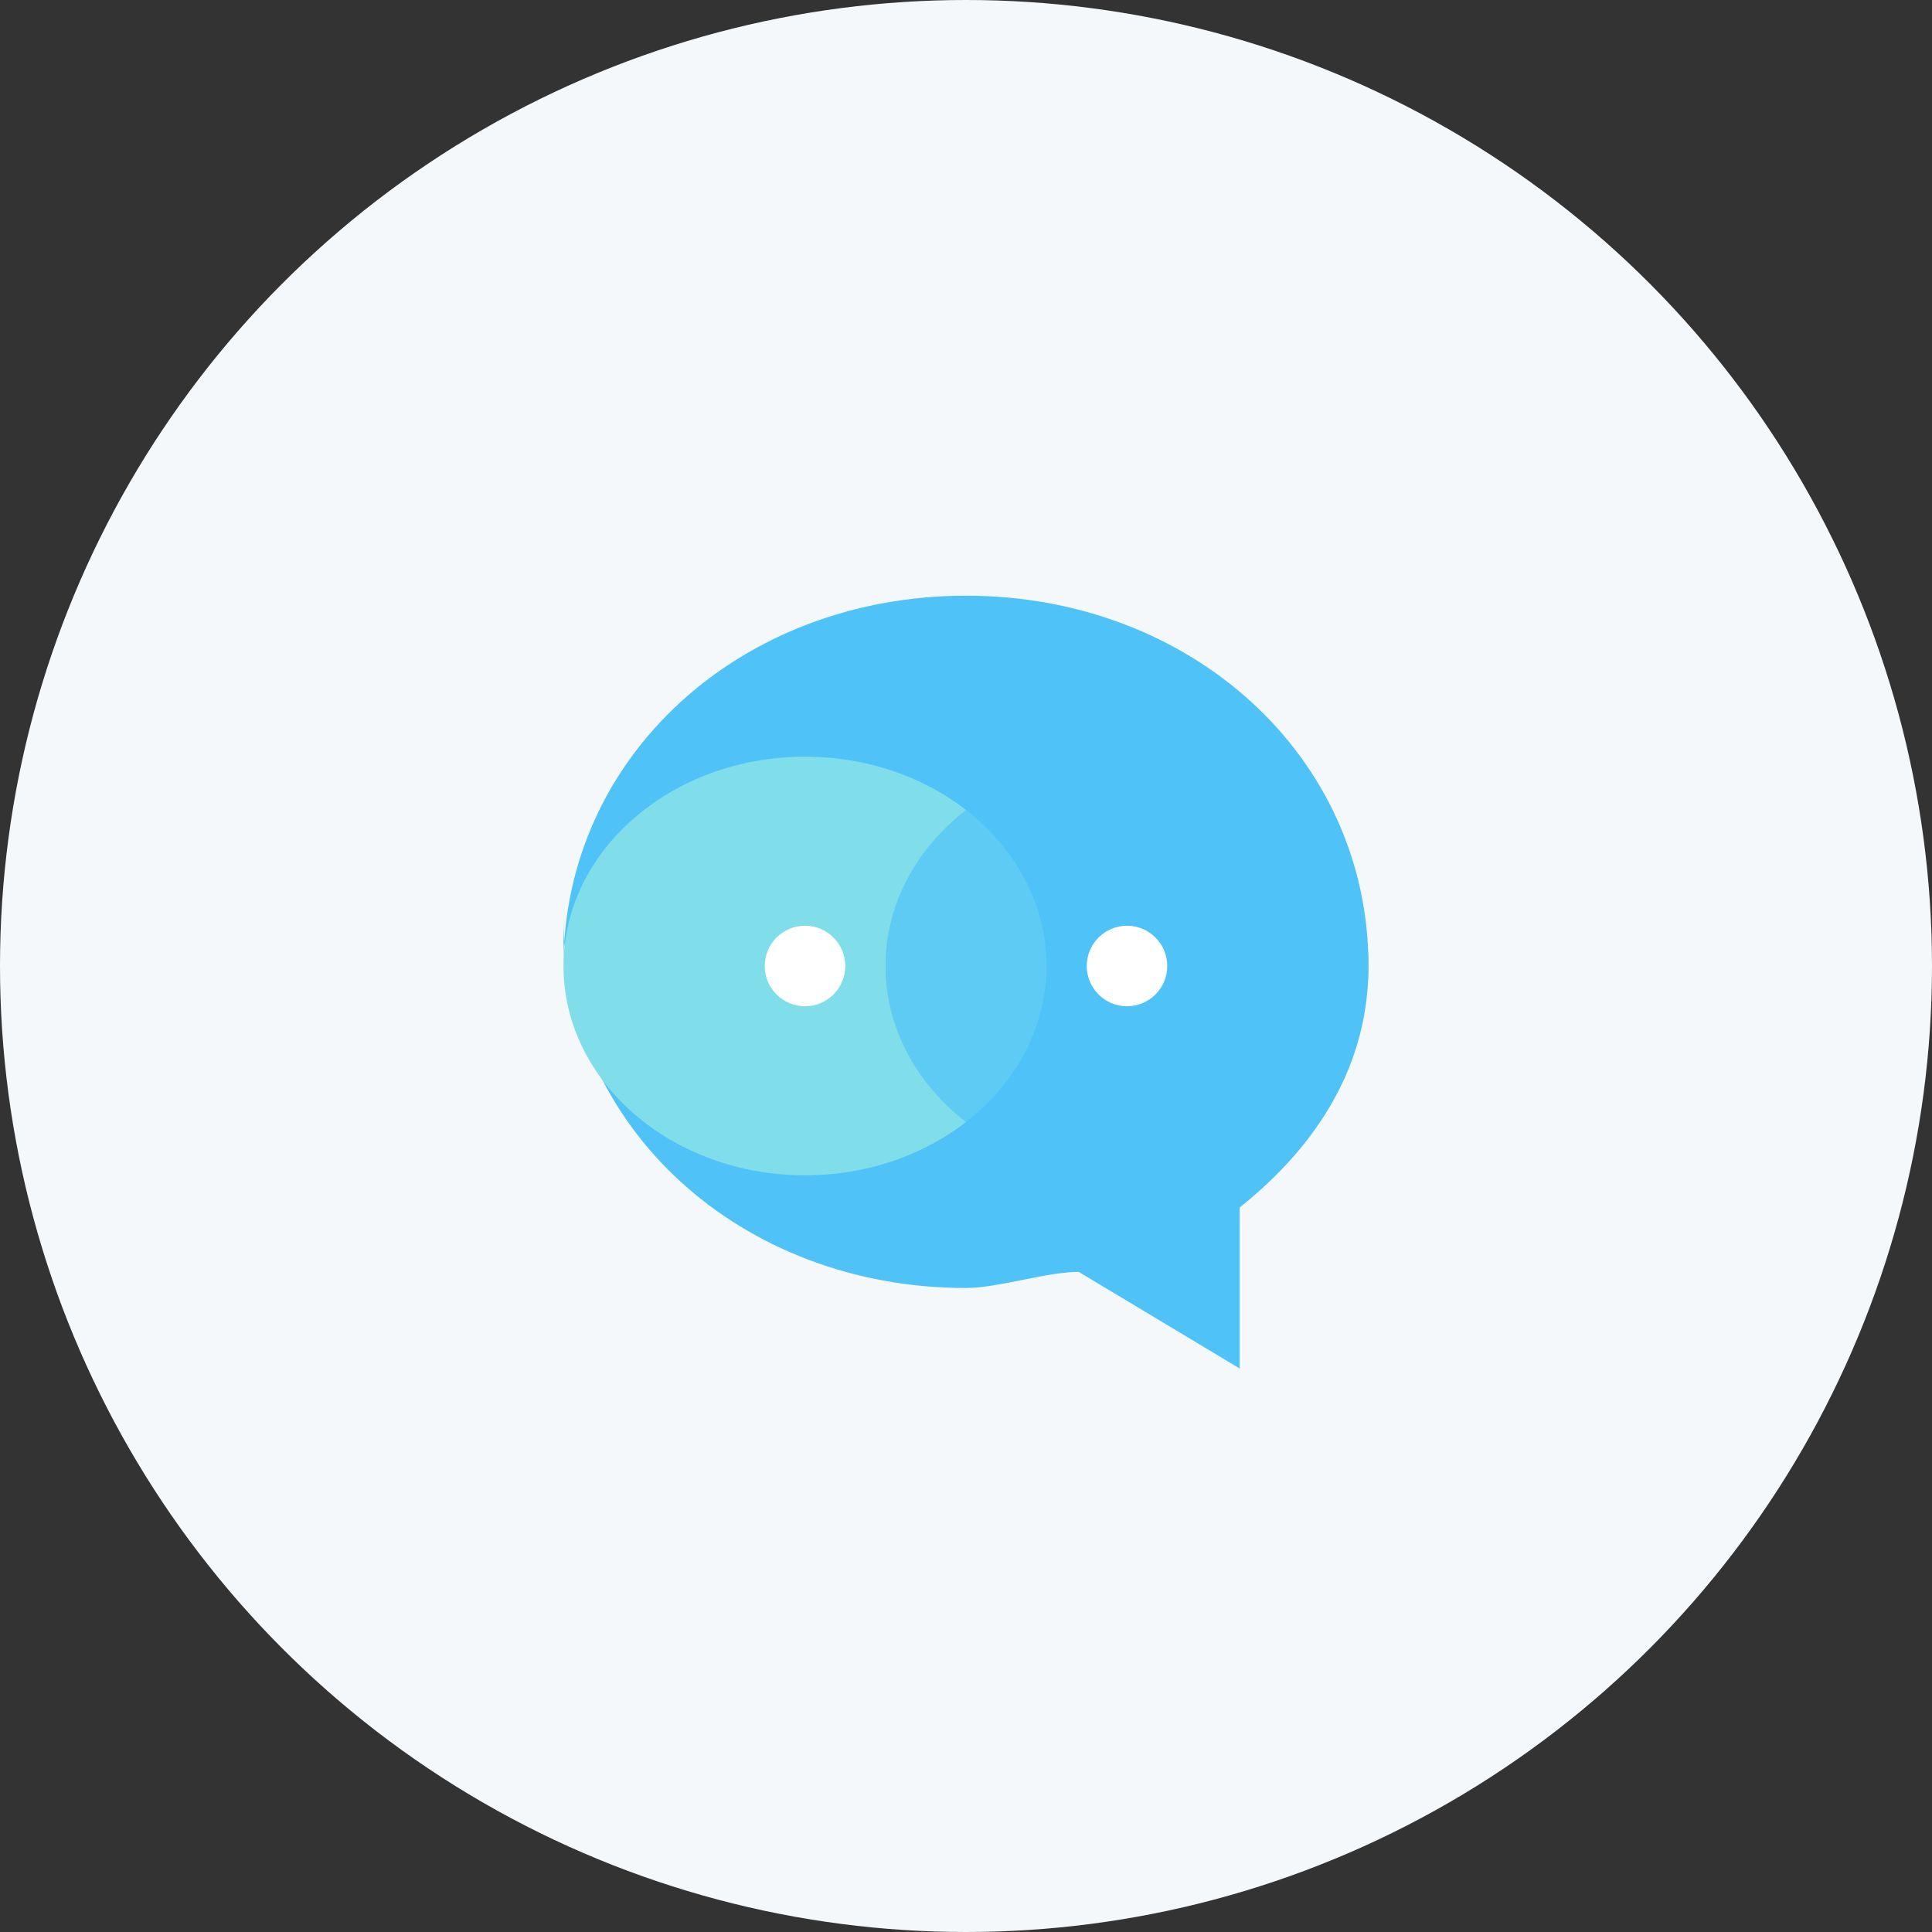 <?xml version="1.0" encoding="UTF-8"?>
<svg width="120" height="120" viewBox="0 0 120 120" fill="none" xmlns="http://www.w3.org/2000/svg">
  <rect x="0" y="0" width="120" height="120" fill="#333333" stroke="none"/>
  <circle cx="60" cy="60" r="60" fill="#F5F8FA"/>
  <g>
    <path d="M35 60c0-13 11-23 25-23s25 10 25 23c0 6-3 11-8 15v10l-10-6c-2 0-5 1-7 1-14 0-25-10-25-23z" fill="#4FC3F7"/>
    <ellipse cx="50" cy="60" rx="15" ry="13" fill="#80DEEA"/>
    <ellipse cx="70" cy="60" rx="15" ry="13" fill="#4FC3F7" fill-opacity="0.7"/>
    <circle cx="50" cy="60" r="2.5" fill="#fff"/>
    <circle cx="70" cy="60" r="2.5" fill="#fff"/>
  </g>
</svg> 